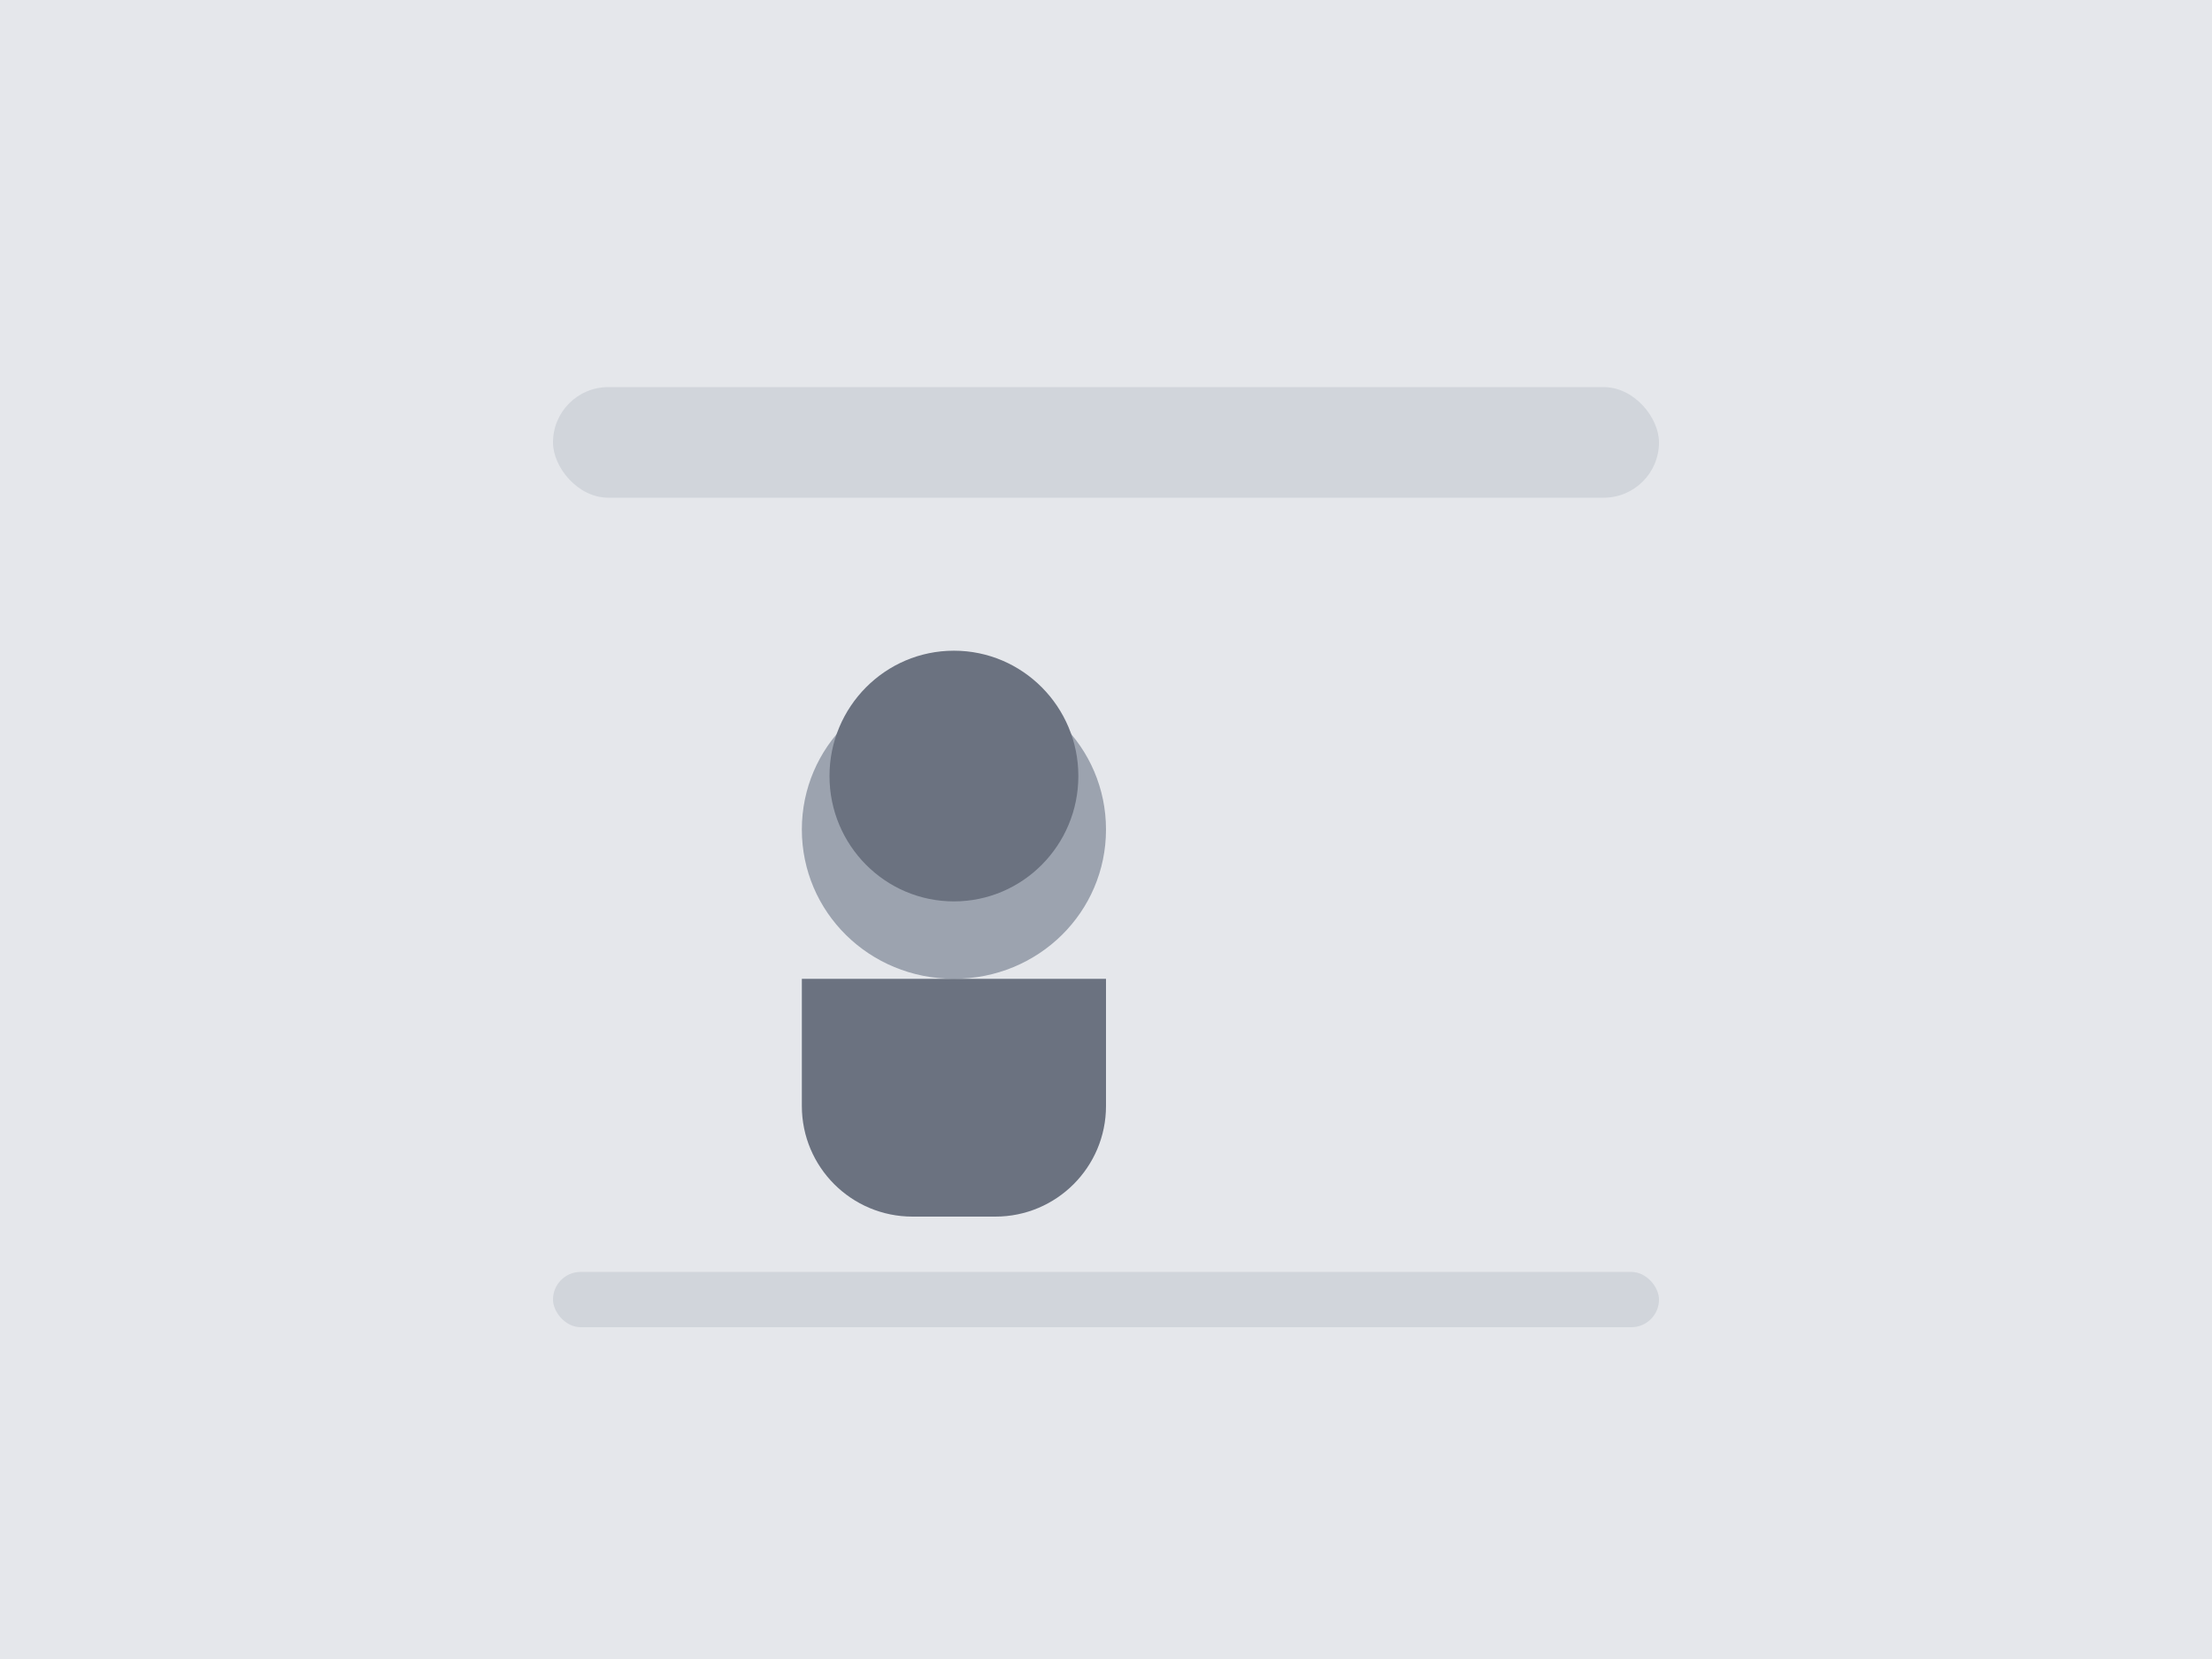 <?xml version="1.0" encoding="UTF-8"?>
<svg width="400" height="300" viewBox="0 0 400 300" fill="none" xmlns="http://www.w3.org/2000/svg">
  <rect width="400" height="300" fill="#E5E7EB"/>
  <path d="M200 150C200 164.912 187.85 177 172.5 177C157.15 177 145 164.912 145 150C145 135.088 157.15 123 172.5 123C187.85 123 200 135.088 200 150Z" fill="#9CA3AF"/>
  <path d="M172.5 163C184.926 163 195 152.85 195 140.333C195 127.815 184.926 117.667 172.5 117.667C160.074 117.667 150 127.815 150 140.333C150 152.85 160.074 163 172.5 163Z" fill="#6B7280"/>
  <path d="M172.5 177C200.5 177 200 177 200 177V200C200 211.046 191.046 220 180 220H165C153.954 220 145 211.046 145 200V177C145 177 144.5 177 172.5 177Z" fill="#6B7280"/>
  <rect x="100" y="70" width="200" height="20" rx="10" fill="#D1D5DB"/>
  <rect x="100" y="230" width="200" height="10" rx="5" fill="#D1D5DB"/>
</svg>
